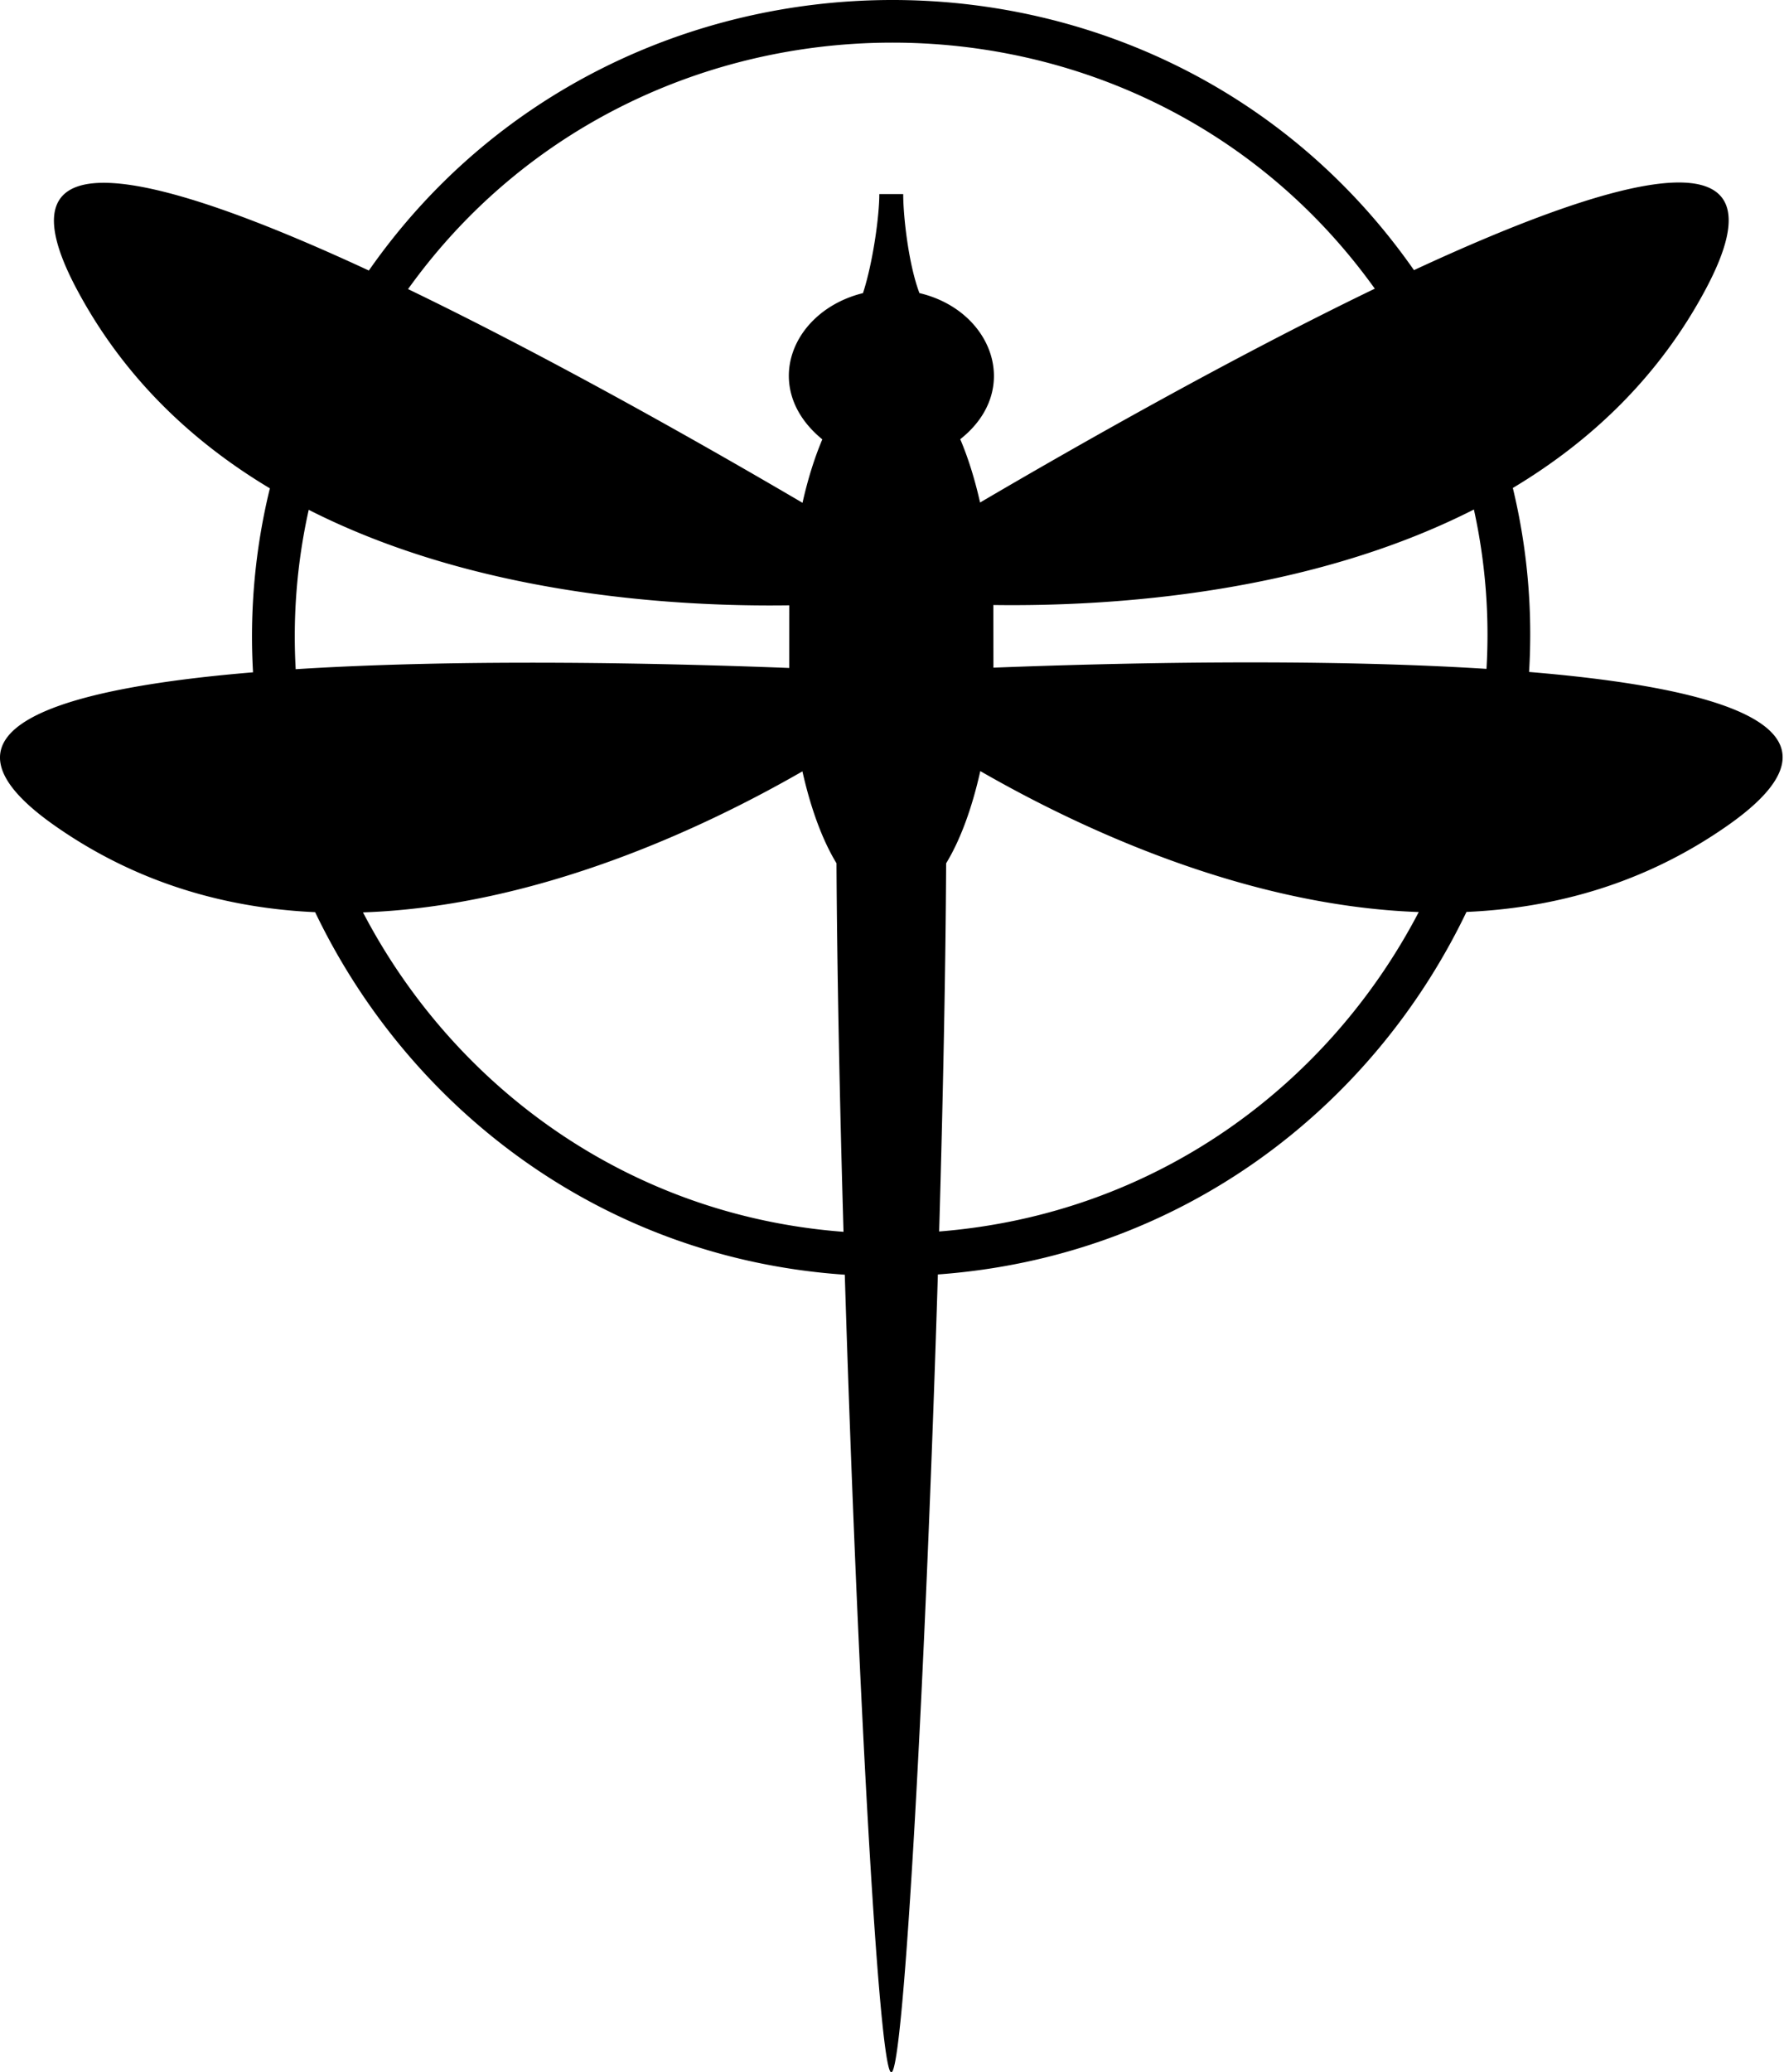 <svg xmlns="http://www.w3.org/2000/svg" width="441" height="512"><path d="M377.984 166.017a154 154 0 0 0-4.016-45.456c19.184-11.486 36.13-27.37 47.77-49.284 21.17-39.853-21.047-28.282-72.209-4.538-62.668-89.664-196.575-88.337-258.35.099-51.184-23.759-93.434-35.349-72.256 4.516 11.644 21.922 28.597 37.81 47.79 49.297a153.8 153.8 0 0 0-4.165 45.454c-49.12 4.08-82.6 14.376-48.925 37.947 20.312 14.22 42.378 20.318 64.28 21.315 23.395 48.807 71.233 85.51 130.927 89.566C211.781 410.802 217.178 512 220.327 512c3.159 0 8.561-101.244 11.513-197.132 60.113-4.36 107.419-41.115 130.666-89.563 21.984-.962 44.143-7.055 64.533-21.33 33.703-23.592.134-33.886-49.055-37.958zm-10.53-.765c-42.097-2.666-92.333-1.448-121.88-.297l-.018-15.482c28.903.402 77.596-2.664 118.788-23.593a143.7 143.7 0 0 1 3.11 39.372zm-27.607-93.93c-35.806 17.27-74.227 39.131-97.573 52.832-1.32-5.847-2.977-11.12-4.902-15.64 15.443-12.205 7.86-31.881-10.088-36.101-2.677-7.053-4.012-18.872-4.012-24.47h-5.906c0 5.61-1.627 17.105-4.038 24.475-17.717 4.376-25.49 23.524-10.05 36.136-1.925 4.529-3.582 9.813-4.9 15.671-23.336-13.694-61.723-35.536-97.508-52.798 57.749-80.57 180.425-81.776 238.977-.105zm-144.75 93.71c-29.572-1.152-79.876-2.37-122.001.304a143.5 143.5 0 0 1 3.22-39.38c41.194 20.93 89.889 23.997 118.792 23.595zM89.73 225.418c43.233-1.486 84.442-20.937 108.627-34.845 2.065 9.215 4.958 17.025 8.423 22.711.137 26.322.779 58.135 1.733 91.052-53.312-4.011-96.364-35.972-118.783-78.918zm142.427 78.836c.953-32.888 1.594-64.67 1.73-90.97 3.474-5.7 6.373-13.533 8.439-22.776 24.147 13.883 65.244 33.281 108.384 34.825-22.267 42.649-64.876 74.644-118.553 78.921z"/></svg>